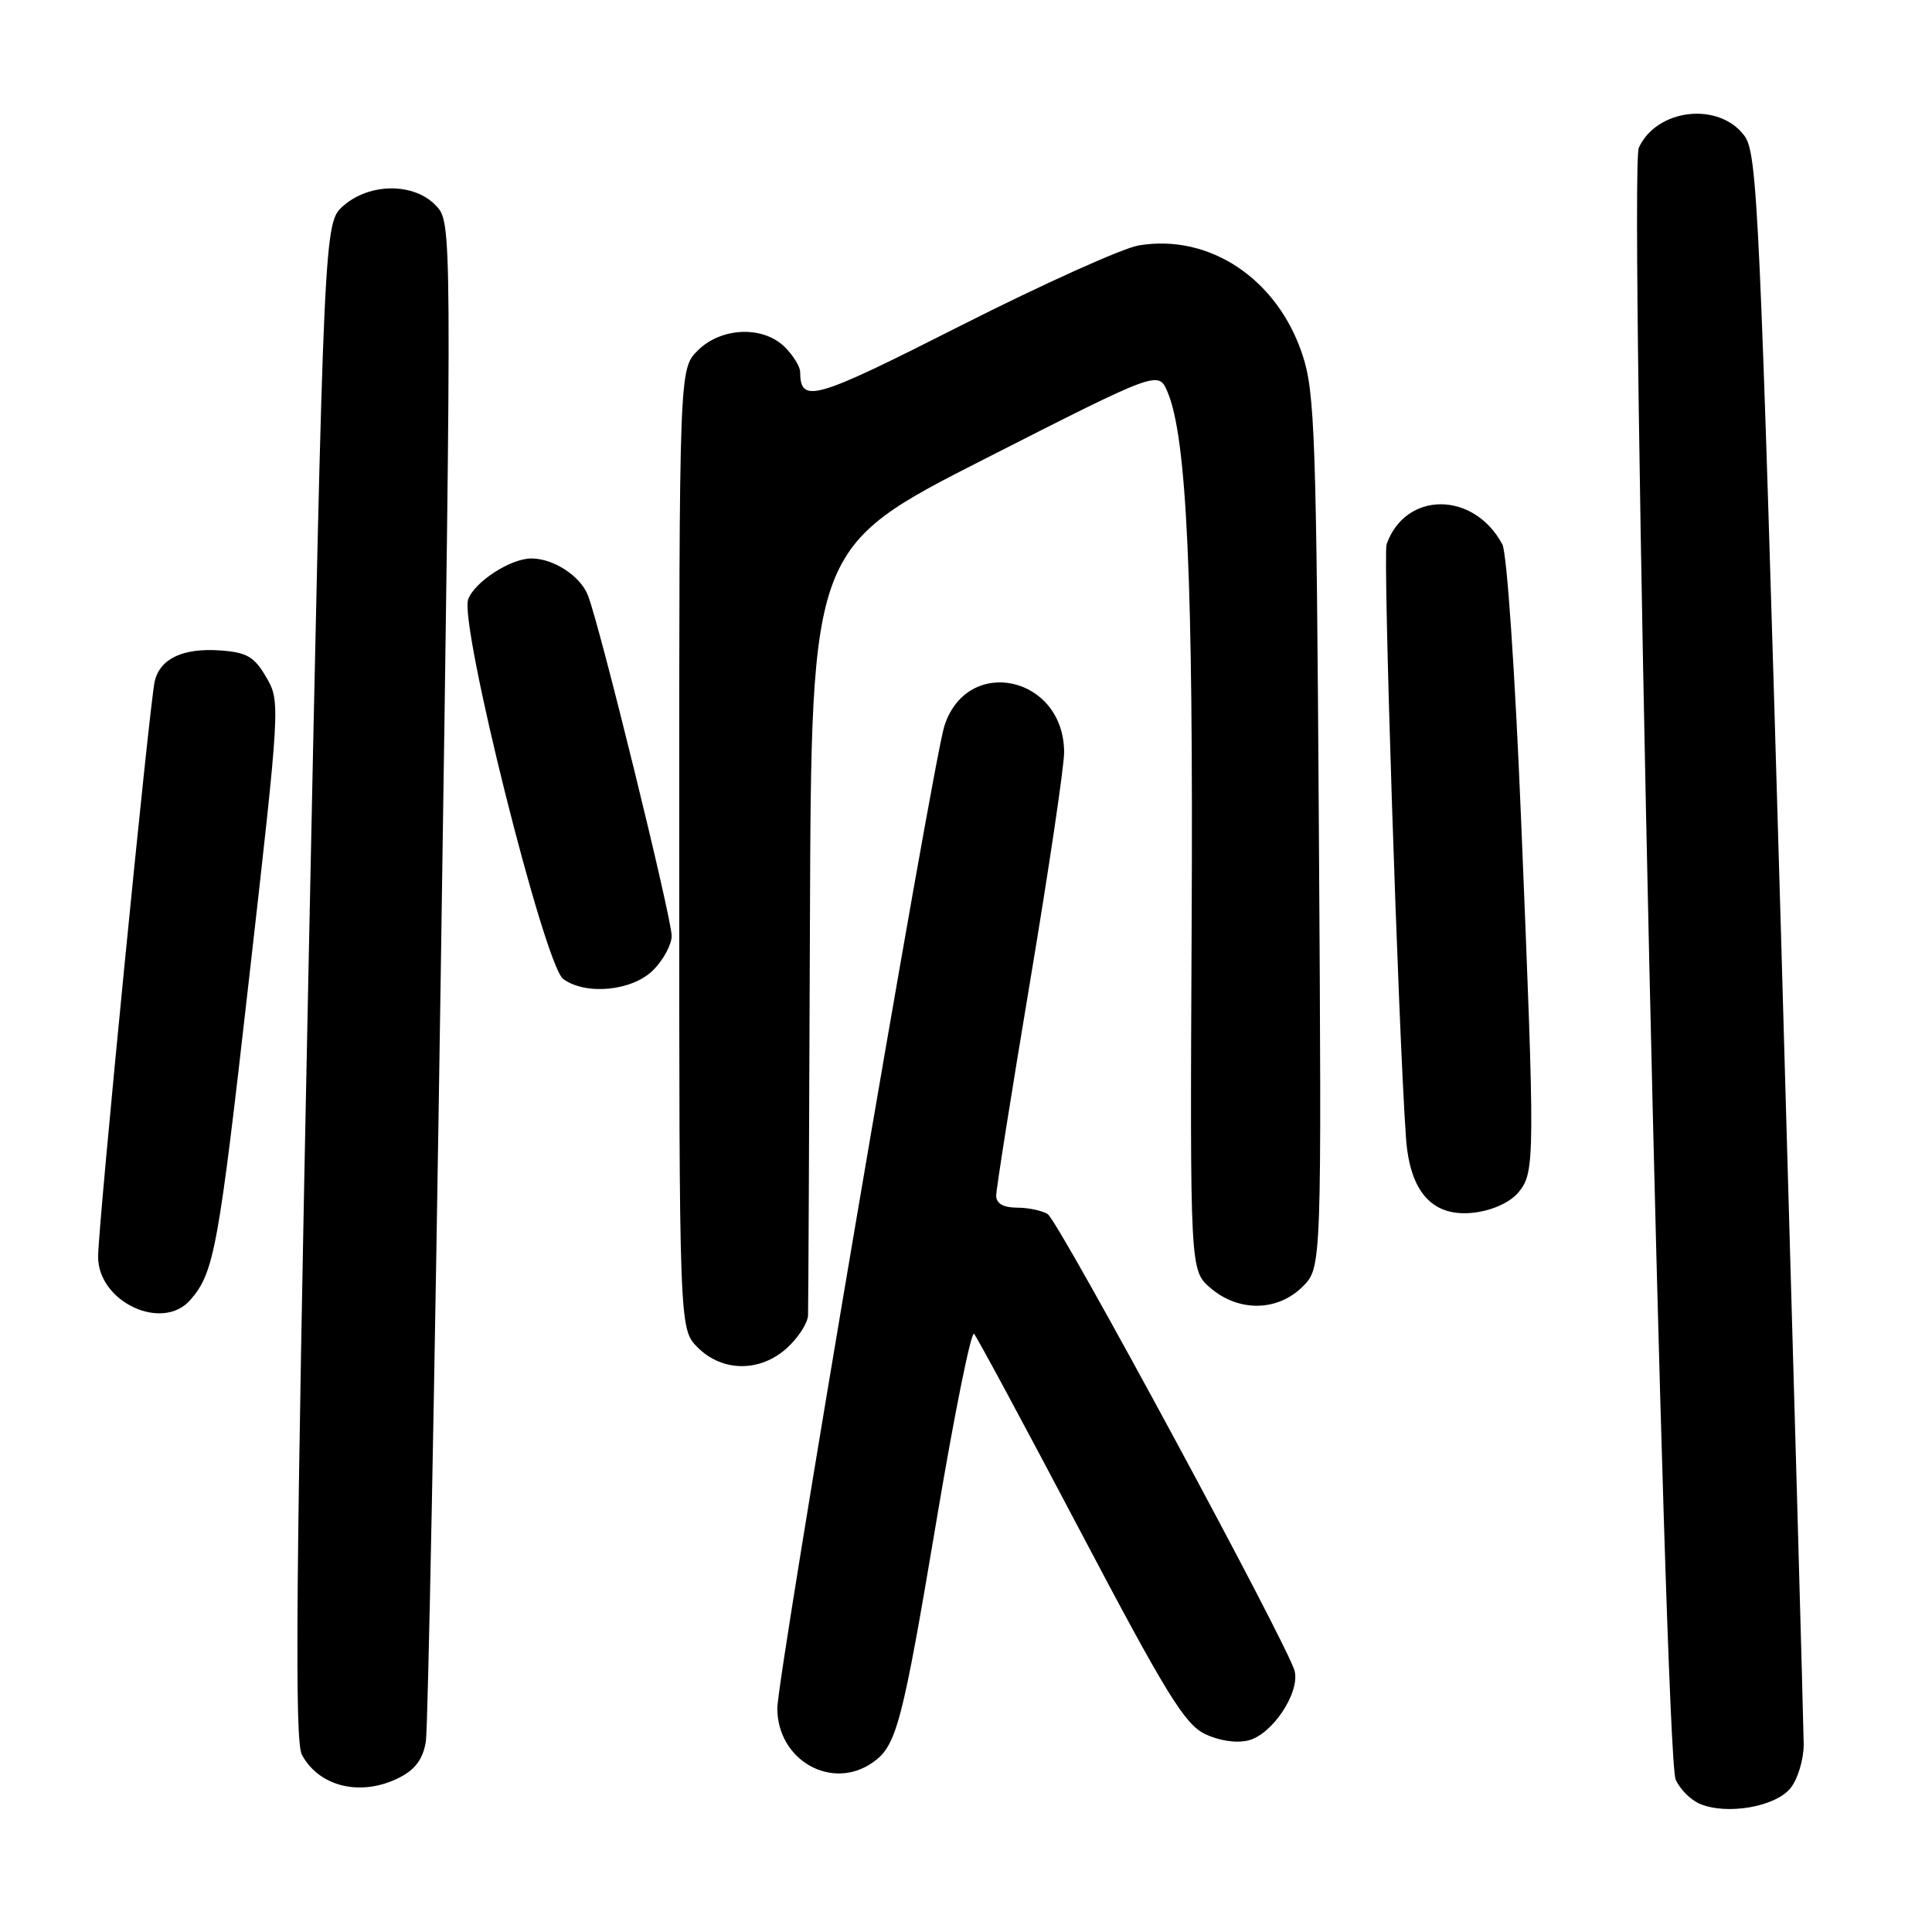 <?xml version="1.0" encoding="UTF-8" standalone="no"?>
<!DOCTYPE svg PUBLIC "-//W3C//DTD SVG 1.1//EN" "http://www.w3.org/Graphics/SVG/1.1/DTD/svg11.dtd" >
<svg xmlns="http://www.w3.org/2000/svg" xmlns:xlink="http://www.w3.org/1999/xlink" version="1.1" viewBox="0 0 256 256">
 <g >
 <path fill="currentColor"
d=" M 237.24 236.95 C 238.21 235.76 239.00 233.14 239.00 231.14 C 238.99 229.14 237.64 180.93 236.00 124.00 C 233.20 27.61 232.87 20.33 231.15 18.00 C 227.78 13.44 219.52 14.38 217.15 19.58 C 215.82 22.49 220.55 232.27 222.03 235.78 C 222.55 237.03 224.00 238.49 225.24 239.02 C 228.81 240.53 235.24 239.42 237.24 236.95 Z  M 53.00 235.50 C 55.05 234.44 56.06 233.04 56.43 230.75 C 56.71 228.96 57.60 182.95 58.41 128.50 C 59.88 29.50 59.88 29.50 57.77 27.25 C 54.90 24.20 49.03 24.20 45.52 27.25 C 42.92 29.50 42.92 29.50 40.85 129.86 C 39.21 209.42 39.03 230.69 40.00 232.51 C 42.31 236.82 47.94 238.12 53.00 235.50 Z  M 115.64 233.54 C 118.80 231.32 119.54 228.54 124.13 201.24 C 126.46 187.34 128.69 176.32 129.07 176.74 C 129.45 177.16 135.78 188.91 143.13 202.86 C 154.45 224.34 156.98 228.46 159.64 229.75 C 161.55 230.67 163.83 231.01 165.43 230.61 C 168.58 229.82 172.24 224.33 171.55 221.43 C 170.77 218.20 140.30 161.81 138.82 160.87 C 138.09 160.41 136.26 160.02 134.75 160.02 C 132.93 160.01 132.00 159.47 132.00 158.43 C 132.00 157.57 134.03 144.78 136.50 130.00 C 138.97 115.22 141.00 101.59 141.00 99.70 C 141.00 89.57 128.15 86.75 125.13 96.21 C 123.56 101.15 103.00 222.06 103.00 226.36 C 103.00 233.24 110.21 237.34 115.64 233.54 Z  M 104.35 178.55 C 105.81 177.20 107.03 175.29 107.07 174.30 C 107.11 173.31 107.22 150.00 107.32 122.50 C 107.50 72.50 107.50 72.50 130.50 60.80 C 153.50 49.10 153.50 49.10 154.70 51.93 C 157.27 57.95 158.13 76.89 157.90 122.41 C 157.68 168.33 157.68 168.33 160.39 170.66 C 164.12 173.87 169.30 173.79 172.61 170.48 C 175.13 167.96 175.13 167.96 174.76 110.23 C 174.43 57.91 174.23 51.99 172.59 47.03 C 169.28 36.96 160.26 30.94 150.89 32.52 C 148.75 32.88 138.15 37.66 127.34 43.13 C 107.74 53.06 106.07 53.54 106.02 49.25 C 106.01 48.56 105.10 47.10 104.00 46.00 C 101.13 43.13 95.56 43.34 92.45 46.45 C 90.00 48.91 90.00 48.91 90.00 112.50 C 90.00 176.09 90.00 176.09 92.45 178.55 C 95.75 181.84 100.80 181.84 104.35 178.55 Z  M 25.22 172.25 C 28.38 168.63 28.94 165.53 33.00 129.70 C 37.14 93.25 37.15 92.95 35.28 89.74 C 33.71 87.03 32.73 86.45 29.24 86.19 C 24.26 85.83 21.21 87.25 20.50 90.28 C 19.80 93.31 13.00 162.36 13.00 166.52 C 13.00 172.52 21.51 176.50 25.22 172.25 Z  M 201.24 157.95 C 203.40 155.29 203.41 153.64 201.54 108.31 C 200.75 89.08 199.67 73.25 199.07 72.13 C 195.28 65.05 186.23 65.05 183.73 72.12 C 183.23 73.54 185.28 136.34 186.30 150.76 C 186.81 158.07 189.90 161.40 195.49 160.66 C 197.90 160.33 200.17 159.27 201.24 157.95 Z  M 86.55 128.55 C 87.90 127.20 89.00 125.15 89.00 124.01 C 89.00 121.61 79.46 82.81 77.90 78.88 C 76.88 76.30 73.35 74.00 70.40 74.00 C 67.67 74.00 62.93 77.06 62.04 79.40 C 60.81 82.63 72.13 127.89 74.63 129.72 C 77.63 131.92 83.78 131.31 86.55 128.55 Z "/>
</g>
</svg>